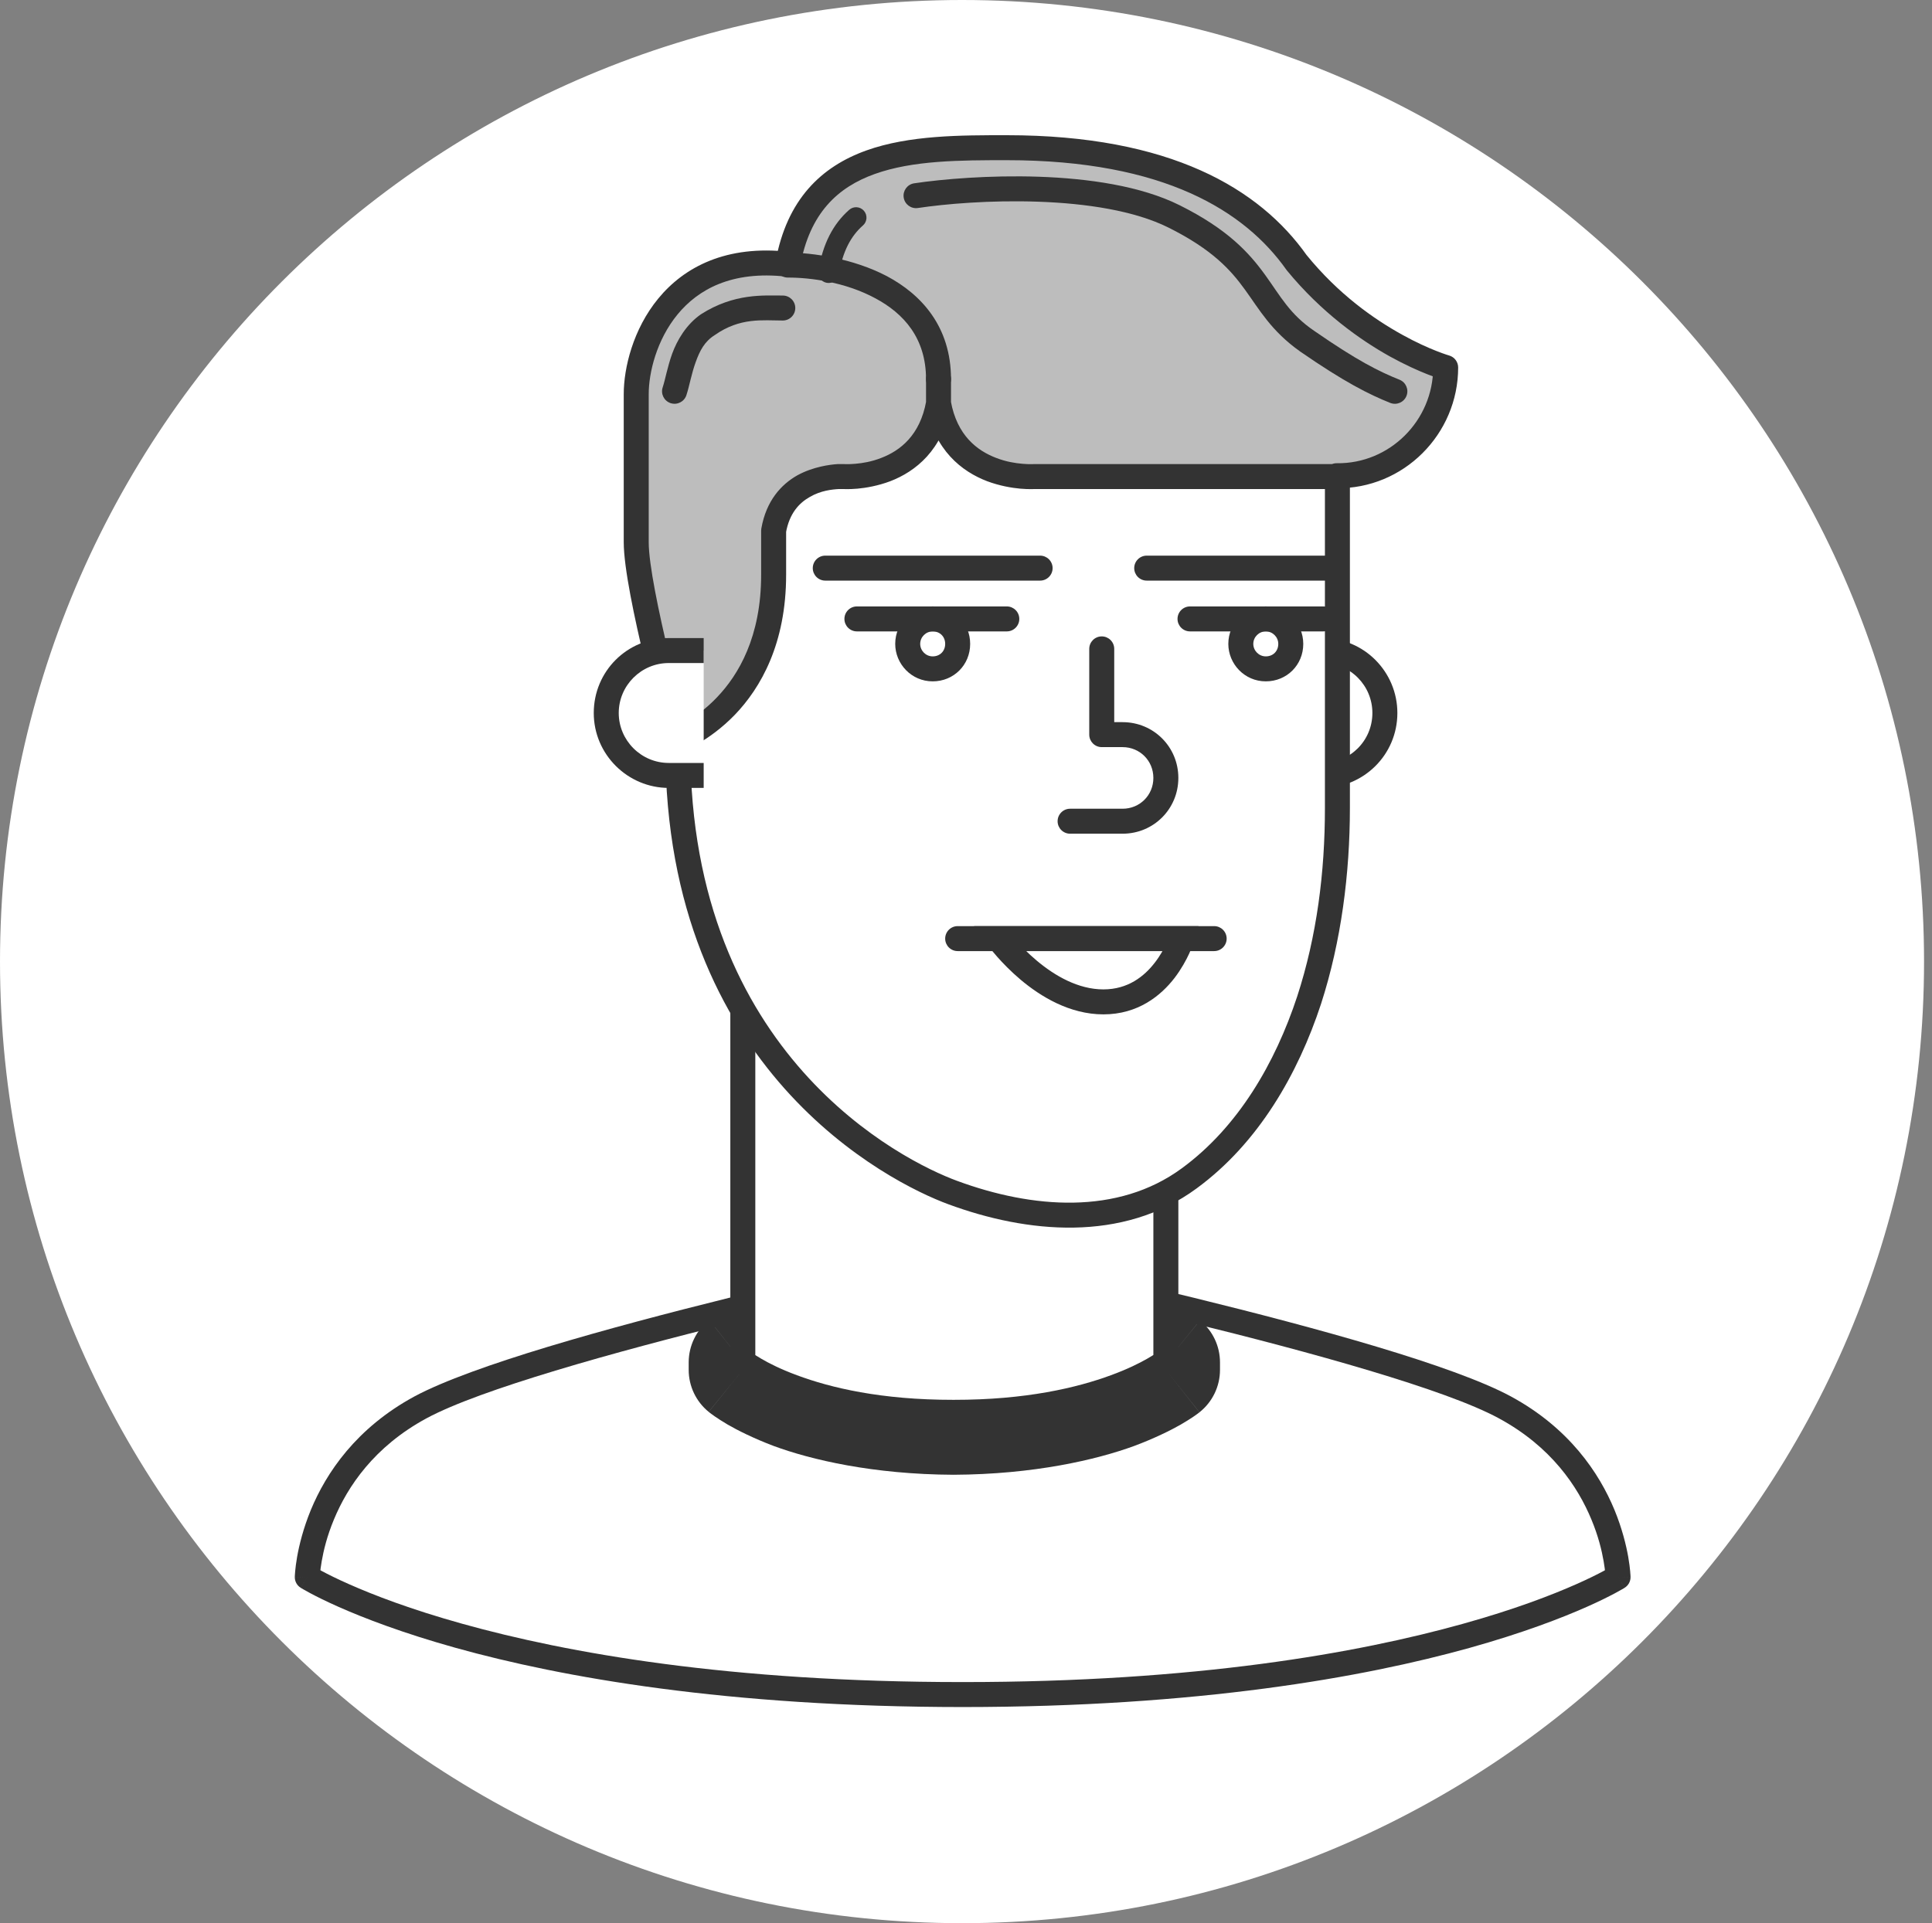 <svg width="232" height="231" viewBox="0 0 232 231" version="1.1" xmlns="http://www.w3.org/2000/svg" xmlns:xlink="http://www.w3.org/1999/xlink">
<rect x="0" y="0" width="232" height="231" fill="#808080" stroke="none"/>
<title>checkov</title>
<desc>Created using Figma</desc>
<g id="Canvas" transform="translate(-10437 -4173)">
<g id="checkov">
<g id="Ellipse">
<use xlink:href="#path0_fill" transform="translate(10437 4173)" fill="#FFFFFF"/>
</g>
<g id="Vector">
<use xlink:href="#path1_fill" transform="translate(10473.9 4324.04)" fill="#FFFFFF"/>
<use xlink:href="#path2_stroke" transform="translate(10473.9 4324.04)" fill="#333333"/>
</g>
<g id="Vector">
<use xlink:href="#path3_fill" transform="translate(10526.2 4330.54)" fill="#FFFFFF"/>
<use xlink:href="#path4_stroke" transform="translate(10526.2 4330.54)" fill="#333333"/>
</g>
<g id="Vector">
<use xlink:href="#path5_fill" transform="translate(10526.2 4266.14)" fill="#FFFFFF"/>
<use xlink:href="#path6_stroke" transform="translate(10526.2 4266.14)" fill="#333333"/>
</g>
<g id="Vector">
<use xlink:href="#path7_fill" transform="translate(10591.6 4251.14)" fill="#FFFFFF"/>
<use xlink:href="#path8_stroke" transform="translate(10591.6 4251.14)" fill="#333333"/>
</g>
<g id="Vector">
<use xlink:href="#path9_fill" transform="translate(10518.4 4216.94)" fill="#FFFFFF"/>
<use xlink:href="#path10_stroke" transform="translate(10518.4 4216.94)" fill="#333333"/>
</g>
<g id="Vector">
<use xlink:href="#path11_fill" transform="translate(10565.5 4250.94)" fill="#FFFFFF"/>
<use xlink:href="#path12_stroke" transform="translate(10565.5 4250.94)" fill="#333333"/>
</g>
<g id="Group">
<g id="Vector">
<use xlink:href="#path13_fill" transform="translate(10546 4247.34)" fill="#FFFFFF"/>
<use xlink:href="#path14_stroke" transform="translate(10546 4247.34)" fill="#333333"/>
</g>
<g id="Vector">
<use xlink:href="#path15_stroke" transform="translate(10539.9 4247.34)" fill="#333333"/>
</g>
</g>
<g id="Group">
<g id="Vector">
<use xlink:href="#path16_fill" transform="translate(10586 4247.34)" fill="#FFFFFF"/>
<use xlink:href="#path17_stroke" transform="translate(10586 4247.34)" fill="#333333"/>
</g>
<g id="Vector">
<use xlink:href="#path18_stroke" transform="translate(10579.9 4247.34)" fill="#333333"/>
</g>
</g>
<g id="Vector">
<use xlink:href="#path19_stroke" transform="translate(10536.1 4241.24)" fill="#333333"/>
</g>
<g id="Vector">
<use xlink:href="#path20_stroke" transform="translate(10574.7 4241.24)" fill="#333333"/>
</g>
<g id="Vector">
<use xlink:href="#path21_fill" transform="translate(10513.4 4190.74)" fill="#BDBDBD"/>
<use xlink:href="#path22_stroke" transform="translate(10513.4 4190.74)" fill="#333333"/>
</g>
<g id="Group">
<g id="Vector">
<use xlink:href="#path23_fill" transform="translate(10552 4285.74)" fill="#FFFFFF"/>
<use xlink:href="#path24_stroke" transform="translate(10552 4285.74)" fill="#333333"/>
</g>
<g id="Vector">
<use xlink:href="#path25_fill" transform="translate(10556.9 4285.74)" fill="#FFFFFF"/>
<use xlink:href="#path26_stroke" transform="translate(10556.9 4285.74)" fill="#333333"/>
</g>
</g>
<g id="Group">
<g id="Vector">
<use xlink:href="#path27_fill" transform="translate(10509.8 4251.14)" fill="#FFFFFF"/>
</g>
<g id="Vector">
<use xlink:href="#path28_fill" transform="translate(10508.3 4249.64)" fill="#333333"/>
</g>
</g>
<g id="Group 2">
<g id="Vector">
<use xlink:href="#path29_stroke" transform="translate(10531.6 4204.84)" fill="#333333"/>
</g>
<g id="Vector 2">
<use xlink:href="#path30_stroke" transform="translate(10518 4209.98)" fill="#333333"/>
</g>
<g id="Group">
<g id="Vector">
<use xlink:href="#path31_stroke" transform="translate(10536.5 4199.14)" fill="#333333"/>
</g>
</g>
<g id="Vector 2">
<use xlink:href="#path32_stroke" transform="translate(10547 4195.68)" fill="#333333"/>
</g>
</g>
</g>
</g>
<defs>
<path id="path0_fill" d="M 231.045 115.5C 231.045 179.289 179.324 231 115.523 231C 51.721 231 0 179.289 0 115.5C 0 51.711 51.721 0 115.523 0C 179.324 0 231.045 51.711 231.045 115.5Z"/>
<path id="path1_fill" d="M 78.4 0C 78.4 0 130.5 10.8 143.8 18C 157.1 25.2 157.4 38.4 157.4 38.4C 157.4 38.4 135 52.5 78.7 52.5C 22.4 52.5 -1.2207e-05 38.4 -1.2207e-05 38.4C -1.2207e-05 38.4 0.3 25.2 13.6 18C 27 10.8 78.4 0 78.4 0Z"/>
<path id="path2_stroke" d="M 78.4 0L 78.704 -1.469C 78.502 -1.511 78.294 -1.51 78.092 -1.468L 78.4 0ZM 157.4 38.4L 158.199 39.669C 158.646 39.388 158.912 38.893 158.9 38.366L 157.4 38.4ZM -1.2207e-05 38.4L -1.5 38.366C -1.512 38.893 -1.246 39.388 -0.799 39.669L -1.2207e-05 38.4ZM 13.6 18L 12.89 16.679L 12.886 16.681L 13.6 18ZM 78.4 0C 78.096 1.469 78.096 1.469 78.096 1.469C 78.096 1.469 78.097 1.469 78.098 1.469C 78.099 1.47 78.102 1.47 78.105 1.471C 78.111 1.472 78.12 1.474 78.132 1.476C 78.157 1.482 78.194 1.489 78.243 1.5C 78.342 1.52 78.488 1.551 78.68 1.591C 79.064 1.672 79.628 1.791 80.352 1.945C 81.801 2.254 83.882 2.703 86.425 3.265C 91.513 4.389 98.424 5.96 105.755 7.757C 113.088 9.554 120.811 11.569 127.54 13.587C 134.26 15.601 139.867 17.571 143.086 19.319L 144.514 16.681C 141.083 14.829 135.19 12.749 128.401 10.713C 121.62 8.681 113.824 6.646 106.47 4.843C 99.114 3.04 92.169 1.461 87.072 0.335C 84.522 -0.228 82.43 -0.679 80.978 -0.989C 80.251 -1.144 79.682 -1.264 79.297 -1.345C 79.104 -1.385 78.956 -1.416 78.856 -1.437C 78.806 -1.448 78.769 -1.455 78.743 -1.461C 78.731 -1.463 78.721 -1.465 78.714 -1.467C 78.711 -1.467 78.709 -1.468 78.707 -1.468C 78.706 -1.468 78.706 -1.469 78.705 -1.469C 78.705 -1.469 78.704 -1.469 78.4 0ZM 143.086 19.319C 149.375 22.724 152.568 27.525 154.201 31.473C 155.03 33.464 155.441 35.181 155.668 36.483C 155.779 37.117 155.835 37.599 155.867 37.955C 155.883 38.124 155.891 38.243 155.896 38.333C 155.898 38.374 155.899 38.399 155.9 38.42C 155.9 38.428 155.9 38.432 155.9 38.436C 155.9 38.438 155.9 38.438 155.9 38.438C 155.9 38.438 155.9 38.436 155.9 38.436C 155.9 38.436 155.9 38.436 155.9 38.435C 155.9 38.435 155.9 38.434 157.4 38.4C 158.9 38.366 158.9 38.365 158.9 38.364C 158.9 38.364 158.9 38.363 158.9 38.362C 158.9 38.361 158.899 38.359 158.899 38.358C 158.899 38.355 158.899 38.35 158.899 38.345C 158.899 38.336 158.898 38.321 158.898 38.304C 158.896 38.275 158.894 38.225 158.891 38.167C 158.885 38.06 158.874 37.888 158.855 37.683C 158.819 37.288 158.748 36.684 158.623 35.967C 158.378 34.57 157.883 32.536 156.974 30.327C 155.132 25.875 151.525 20.476 144.514 16.681L 143.086 19.319ZM 157.4 38.4C 156.601 37.131 156.602 37.13 156.602 37.13C 156.602 37.13 156.603 37.13 156.603 37.13C 156.603 37.129 156.603 37.129 156.602 37.13C 156.601 37.131 156.599 37.132 156.596 37.134C 156.587 37.139 156.576 37.146 156.558 37.157C 156.517 37.181 156.463 37.214 156.381 37.261C 156.211 37.36 155.967 37.498 155.621 37.682C 154.915 38.06 153.869 38.586 152.412 39.232C 149.466 40.539 145.009 42.264 138.759 44.005C 126.191 47.513 106.717 51.006 78.7 51L 78.7 54C 106.983 53.994 126.859 50.437 139.566 46.895C 145.954 45.111 150.615 43.31 153.629 41.974C 155.152 41.298 156.295 40.723 157.034 40.329C 157.411 40.128 157.702 39.963 157.888 39.855C 157.985 39.799 158.063 39.753 158.11 39.724C 158.136 39.708 158.158 39.695 158.171 39.687C 158.179 39.682 158.186 39.678 158.189 39.676C 158.192 39.674 158.194 39.673 158.195 39.672C 158.196 39.671 158.197 39.671 158.197 39.67C 158.198 39.67 158.199 39.669 157.4 38.4ZM 78.7 51C 50.683 51.006 31.209 47.513 18.64 44.005C 12.391 42.264 7.934 40.539 4.988 39.232C 3.531 38.586 2.485 38.06 1.779 37.682C 1.433 37.498 1.189 37.36 1.019 37.261C 0.937 37.214 0.883 37.181 0.842 37.157C 0.824 37.146 0.813 37.139 0.804 37.134C 0.801 37.132 0.799 37.131 0.798 37.13C 0.797 37.129 0.797 37.129 0.797 37.13C 0.797 37.13 0.798 37.13 0.798 37.13C 0.798 37.13 0.799 37.131 -1.2207e-05 38.4C -0.799 39.669 -0.798 39.67 -0.797 39.67C -0.797 39.671 -0.796 39.671 -0.795 39.672C -0.794 39.673 -0.792 39.674 -0.789 39.676C -0.786 39.678 -0.779 39.682 -0.771 39.687C -0.758 39.695 -0.736 39.708 -0.71 39.724C -0.663 39.753 -0.585 39.799 -0.488 39.855C -0.302 39.963 -0.011 40.128 0.366 40.329C 1.105 40.723 2.248 41.298 3.771 41.974C 6.785 43.31 11.446 45.111 17.834 46.895C 30.541 50.437 50.417 53.994 78.7 54L 78.7 51ZM -1.2207e-05 38.4C 1.5 38.434 1.5 38.435 1.5 38.435C 1.5 38.436 1.5 38.436 1.5 38.436C 1.5 38.436 1.5 38.438 1.5 38.438C 1.5 38.438 1.5 38.438 1.5 38.436C 1.5 38.432 1.5 38.428 1.5 38.42C 1.501 38.399 1.502 38.374 1.504 38.333C 1.509 38.243 1.517 38.124 1.533 37.955C 1.565 37.599 1.621 37.117 1.732 36.483C 1.959 35.181 2.37 33.464 3.199 31.473C 4.832 27.525 8.025 22.724 14.314 19.319L 12.886 16.681C 5.875 20.476 2.268 25.875 0.426 30.327C -0.483 32.536 -0.978 34.57 -1.223 35.967C -1.348 36.684 -1.419 37.288 -1.455 37.683C -1.474 37.888 -1.485 38.06 -1.491 38.167C -1.494 38.225 -1.496 38.275 -1.498 38.304C -1.498 38.321 -1.499 38.336 -1.499 38.345C -1.499 38.35 -1.499 38.355 -1.499 38.358C -1.499 38.359 -1.5 38.361 -1.5 38.362C -1.5 38.363 -1.5 38.364 -1.5 38.364C -1.5 38.365 -1.5 38.366 -1.2207e-05 38.4ZM 14.31 19.321C 17.557 17.572 23.142 15.6 29.812 13.586C 36.489 11.568 44.134 9.553 51.386 7.756C 58.636 5.959 65.463 4.388 70.487 3.264C 72.997 2.702 75.052 2.253 76.482 1.944C 77.196 1.79 77.753 1.671 78.132 1.59C 78.321 1.55 78.465 1.519 78.562 1.499C 78.611 1.488 78.647 1.481 78.672 1.476C 78.684 1.473 78.693 1.471 78.7 1.47C 78.703 1.469 78.705 1.469 78.706 1.468C 78.707 1.468 78.708 1.468 78.708 1.468C 78.708 1.468 78.708 1.468 78.4 0C 78.092 -1.468 78.091 -1.468 78.091 -1.468C 78.091 -1.468 78.09 -1.468 78.089 -1.467C 78.087 -1.467 78.085 -1.467 78.082 -1.466C 78.075 -1.465 78.066 -1.463 78.053 -1.46C 78.028 -1.455 77.991 -1.447 77.942 -1.436C 77.844 -1.416 77.698 -1.385 77.507 -1.344C 77.127 -1.263 76.566 -1.143 75.848 -0.988C 74.415 -0.678 72.35 -0.227 69.832 0.336C 64.799 1.462 57.939 3.041 50.664 4.844C 43.391 6.647 35.673 8.682 28.944 10.714C 22.208 12.75 16.343 14.828 12.89 16.679L 14.31 19.321Z"/>
<path id="path3_fill" d="M 50.8 7C 50.8 7 43.1 13.1 25.3 13.1C 7.5 13.1 -2.44141e-05 7 -2.44141e-05 7L -2.44141e-05 6.1C -2.44141e-05 6.1 7.7 0 25.5 0C 43.3 0 50.8 6.1 50.8 6.1L 50.8 7Z"/>
<path id="path4_stroke" d="M 50.8 7L 54.836 12.095C 56.393 10.862 57.3 8.985 57.3 7L 50.8 7ZM -2.44141e-05 7L -6.5 7C -6.5 8.956 -5.619 10.808 -4.101 12.043L -2.44141e-05 7ZM -2.44141e-05 6.1L -4.036 1.005C -5.593 2.238 -6.5 4.114 -6.5 6.1L -2.44141e-05 6.1ZM 50.8 6.1L 57.3 6.1C 57.3 4.144 56.419 2.292 54.901 1.057L 50.8 6.1ZM 50.8 7C 46.764 1.905 46.767 1.903 46.769 1.901C 46.77 1.9 46.773 1.898 46.775 1.896C 46.773 1.898 46.788 1.886 46.785 1.888C 46.782 1.891 46.809 1.87 46.803 1.874C 46.799 1.877 46.84 1.846 46.832 1.852C 46.832 1.852 46.859 1.831 46.858 1.832C 46.887 1.811 46.836 1.849 46.78 1.887C 46.603 2.008 46.446 2.111 46.092 2.311C 45.246 2.797 44.217 3.323 42.483 3.949C 38.695 5.353 33.439 6.645 25.3 6.6L 25.3 19.6C 34.961 19.555 42.455 17.797 46.967 16.151C 49.383 15.252 51.392 14.253 52.546 13.596C 53.192 13.223 53.775 12.85 54.089 12.637C 54.278 12.508 54.468 12.373 54.56 12.305C 54.622 12.259 54.692 12.207 54.723 12.183C 54.745 12.166 54.774 12.144 54.785 12.135C 54.795 12.127 54.808 12.117 54.812 12.114C 54.817 12.111 54.823 12.106 54.825 12.104C 54.827 12.102 54.83 12.1 54.831 12.1C 54.833 12.097 54.836 12.095 50.8 7ZM 25.3 6.6C 17.167 6.645 11.973 5.358 8.241 3.958C 6.54 3.337 5.547 2.82 4.723 2.337C 4.382 2.141 4.238 2.044 4.068 1.926C 4.016 1.89 3.974 1.858 4.001 1.878C 3.998 1.876 4.031 1.901 4.03 1.901C 4.022 1.894 4.065 1.928 4.061 1.925C 4.055 1.92 4.083 1.942 4.08 1.94C 4.076 1.937 4.092 1.95 4.09 1.948C 4.092 1.95 4.095 1.952 4.096 1.953C 4.098 1.955 4.101 1.957 -2.44141e-05 7C -4.101 12.043 -4.098 12.045 -4.096 12.047C -4.095 12.048 -4.092 12.051 -4.09 12.052C -4.087 12.054 -4.081 12.059 -4.077 12.062C -4.072 12.066 -4.059 12.077 -4.05 12.084C -4.038 12.093 -4.009 12.116 -3.986 12.134C -3.956 12.158 -3.886 12.213 -3.824 12.259C -3.732 12.329 -3.542 12.467 -3.354 12.598C -3.044 12.813 -2.464 13.193 -1.823 13.569C -0.684 14.23 1.31 15.238 3.709 16.142C 8.177 17.792 15.633 19.555 25.3 19.6L 25.3 6.6ZM 6.5 7L 6.5 6.1L -6.5 6.1L -6.5 7L 6.5 7ZM -2.44141e-05 6.1C 4.036 11.195 4.033 11.197 4.031 11.199C 4.03 11.2 4.027 11.202 4.025 11.204C 4.027 11.202 4.012 11.214 4.015 11.212C 4.018 11.209 3.991 11.23 3.997 11.226C 4.001 11.223 3.96 11.254 3.968 11.248C 3.968 11.248 3.941 11.269 3.942 11.268C 3.913 11.289 3.964 11.251 4.02 11.213C 4.197 11.092 4.354 10.989 4.708 10.789C 5.554 10.303 6.583 9.777 8.317 9.151C 12.105 7.747 17.361 6.455 25.5 6.5L 25.5 -6.5C 15.839 -6.455 8.345 -4.697 3.833 -3.051C 1.417 -2.152 -0.592 -1.153 -1.746 -0.496C -2.392 -0.123 -2.975 0.25 -3.289 0.463C -3.478 0.592 -3.668 0.727 -3.761 0.795C -3.822 0.841 -3.892 0.893 -3.923 0.917C -3.946 0.934 -3.974 0.956 -3.985 0.965C -3.995 0.973 -4.008 0.982 -4.012 0.986C -4.017 0.989 -4.023 0.994 -4.025 0.996C -4.027 0.997 -4.03 1 -4.031 1.001C -4.033 1.003 -4.036 1.005 -2.44141e-05 6.1ZM 25.5 6.5C 33.633 6.455 38.827 7.742 42.559 9.142C 44.26 9.763 45.254 10.28 46.077 10.763C 46.418 10.959 46.562 11.056 46.732 11.174C 46.784 11.21 46.826 11.242 46.799 11.222C 46.802 11.224 46.769 11.199 46.77 11.199C 46.778 11.206 46.735 11.172 46.739 11.175C 46.745 11.18 46.717 11.158 46.72 11.16C 46.724 11.163 46.708 11.15 46.71 11.152C 46.708 11.15 46.705 11.148 46.704 11.147C 46.702 11.145 46.699 11.143 50.8 6.1C 54.901 1.057 54.898 1.055 54.896 1.053C 54.895 1.052 54.892 1.049 54.89 1.048C 54.887 1.046 54.881 1.041 54.877 1.038C 54.872 1.034 54.859 1.023 54.85 1.016C 54.838 1.007 54.809 0.984 54.786 0.966C 54.756 0.942 54.686 0.888 54.624 0.841C 54.532 0.771 54.342 0.633 54.154 0.501C 53.844 0.287 53.264 -0.093 52.623 -0.469C 51.484 -1.13 49.49 -2.138 47.091 -3.042C 42.623 -4.692 35.167 -6.455 25.5 -6.5L 25.5 6.5ZM 44.3 6.1L 44.3 7L 57.3 7L 57.3 6.1L 44.3 6.1Z"/>
<path id="path5_fill" d="M 50.8 70.4C 50.8 70.4 43.1 76.5 25.3 76.5C 7.5 76.5 -2.44141e-05 70.4 -2.44141e-05 70.4L -2.44141e-05 -2.44141e-05L 50.8 -2.44141e-05L 50.8 70.4Z"/>
<path id="path6_stroke" d="M 50.8 70.4L 51.731 71.576C 52.091 71.291 52.3 70.858 52.3 70.4L 50.8 70.4ZM -2.44141e-05 70.4L -1.5 70.4C -1.5 70.851 -1.297 71.279 -0.946 71.564L -2.44141e-05 70.4ZM -2.44141e-05 -2.44141e-05L -2.44141e-05 -1.5C -0.828 -1.5 -1.5 -0.828 -1.5 -2.44141e-05L -2.44141e-05 -2.44141e-05ZM 50.8 -2.44141e-05L 52.3 -2.44141e-05C 52.3 -0.828 51.629 -1.5 50.8 -1.5L 50.8 -2.44141e-05ZM 50.8 70.4C 49.869 69.224 49.869 69.224 49.87 69.223C 49.87 69.223 49.87 69.223 49.871 69.222C 49.871 69.223 49.873 69.221 49.872 69.221C 49.872 69.221 49.873 69.22 49.873 69.221C 49.871 69.222 49.871 69.222 49.867 69.225C 49.855 69.234 49.843 69.243 49.82 69.26C 49.767 69.299 49.698 69.349 49.591 69.422C 49.361 69.578 49.04 69.785 48.574 70.051C 47.61 70.603 46.204 71.311 44.208 72.042C 40.141 73.539 34.024 75.01 25.3 75L 25.3 78C 34.376 77.99 41.009 76.411 45.242 74.858C 47.396 74.064 49.028 73.247 50.063 72.655C 50.597 72.349 51.017 72.08 51.278 71.903C 51.416 71.809 51.53 71.727 51.598 71.677C 51.636 71.649 51.669 71.624 51.688 71.61C 51.699 71.601 51.71 71.593 51.715 71.588C 51.719 71.585 51.723 71.582 51.725 71.581C 51.726 71.58 51.728 71.579 51.728 71.578C 51.729 71.578 51.73 71.577 51.73 71.577C 51.731 71.576 51.731 71.576 50.8 70.4ZM 25.3 75C 16.577 75.01 10.513 73.54 6.498 72.044C 4.528 71.314 3.15 70.609 2.205 70.057C 1.749 69.792 1.437 69.586 1.213 69.431C 1.109 69.358 1.043 69.31 0.991 69.271C 0.969 69.254 0.958 69.245 0.947 69.237C 0.943 69.234 0.943 69.234 0.941 69.232C 0.941 69.232 0.942 69.233 0.943 69.233C 0.942 69.233 0.944 69.235 0.944 69.234C 0.944 69.235 0.945 69.235 0.945 69.235C 0.946 69.236 0.946 69.236 -2.44141e-05 70.4C -0.946 71.564 -0.946 71.564 -0.945 71.565C -0.945 71.565 -0.944 71.566 -0.944 71.566C -0.943 71.567 -0.941 71.568 -0.94 71.569C -0.938 71.571 -0.934 71.574 -0.93 71.577C -0.925 71.581 -0.914 71.59 -0.903 71.598C -0.885 71.613 -0.851 71.638 -0.814 71.666C -0.747 71.717 -0.635 71.799 -0.499 71.894C -0.243 72.072 0.169 72.342 0.695 72.649C 1.712 73.242 3.322 74.061 5.452 74.856C 9.637 76.41 16.223 77.99 25.3 78L 25.3 75ZM 1.5 70.4L 1.5 -2.44141e-05L -1.5 -2.44141e-05L -1.5 70.4L 1.5 70.4ZM -2.44141e-05 1.5L 50.8 1.5L 50.8 -1.5L -2.44141e-05 -1.5L -2.44141e-05 1.5ZM 49.3 -2.44141e-05L 49.3 70.4L 52.3 70.4L 52.3 -2.44141e-05L 49.3 -2.44141e-05Z"/>
<path id="path7_fill" d="M 4.2 15C 8.3 15 11.7 11.7 11.7 7.5C 11.7 3.4 8.4 -2.44141e-05 4.2 -2.44141e-05L 0 -2.44141e-05L 0 15L 4.2 15Z"/>
<path id="path8_stroke" d="M 0 -2.44141e-05L 0 -1.5C -0.828 -1.5 -1.5 -0.828 -1.5 -2.44141e-05L 0 -2.44141e-05ZM 0 15L -1.5 15C -1.5 15.828 -0.828 16.5 3.33067e-16 16.5L 0 15ZM 4.2 16.5C 9.115 16.5 13.2 12.541 13.2 7.5L 10.2 7.5C 10.2 10.858 7.485 13.5 4.2 13.5L 4.2 16.5ZM 13.2 7.5C 13.2 2.585 9.241 -1.5 4.2 -1.5L 4.2 1.5C 7.559 1.5 10.2 4.215 10.2 7.5L 13.2 7.5ZM 4.2 -1.5L 0 -1.5L 0 1.5L 4.2 1.5L 4.2 -1.5ZM -1.5 -2.44141e-05L -1.5 15L 1.5 15L 1.5 -2.44141e-05L -1.5 -2.44141e-05ZM 0 16.5L 4.2 16.5L 4.2 13.5L 0 13.5L 0 16.5Z"/>
<path id="path9_fill" d="M -1.2207e-05 2.44141e-05L -1.2207e-05 45.9C -1.2207e-05 83.7 26.2 96.8 33 99.3C 42.2 102.7 53.1 103.7 61.4 97.6C 68.5 92.4 73.1 84.4 75.8 76.2C 78.2 68.8 79.2 60.9 79.2 53.1L 79.2 2.44141e-05L -1.2207e-05 2.44141e-05L -1.2207e-05 2.44141e-05Z"/>
<path id="path10_stroke" d="M 33 99.3L 33.52 97.893L 33.518 97.892L 33 99.3ZM 61.4 97.6L 60.514 96.39L 60.512 96.391L 61.4 97.6ZM 75.8 76.2L 77.225 76.669L 77.227 76.663L 75.8 76.2ZM 79.2 2.44141e-05L 80.7 2.44141e-05L 80.7 -1.5L 79.2 -1.5L 79.2 2.44141e-05ZM -1.5 2.44141e-05L -1.5 45.9L 1.5 45.9L 1.5 2.44141e-05L -1.5 2.44141e-05ZM -1.5 45.9C -1.5 84.592 25.385 98.099 32.482 100.708L 33.518 97.892C 27.015 95.501 1.5 82.808 1.5 45.9L -1.5 45.9ZM 32.48 100.707C 41.864 104.175 53.385 105.352 62.288 98.809L 60.512 96.391C 52.816 102.048 42.536 101.225 33.52 97.893L 32.48 100.707ZM 62.286 98.81C 69.723 93.363 74.466 85.048 77.225 76.669L 74.375 75.731C 71.734 83.752 67.277 91.437 60.514 96.39L 62.286 98.81ZM 77.227 76.663C 79.664 69.127 80.697 60.994 80.7 53.1L 77.7 53.1C 77.703 60.806 76.736 68.473 74.373 75.737L 77.227 76.663ZM 80.7 53.1L 80.7 2.44141e-05L 77.7 2.44141e-05L 77.7 53.1L 80.7 53.1ZM 79.2 -1.5L -1.2207e-05 -1.5L -1.2207e-05 1.5L 79.2 1.5L 79.2 -1.5Z"/>
<path id="path11_fill" d="M 2.44141e-05 20.7L 6.3 20.7C 9.2 20.7 11.5 18.4 11.5 15.5C 11.5 12.6 9.2 10.3 6.3 10.3L 3.8 10.3L 3.8 2.44141e-05"/>
<path id="path12_stroke" d="M 2.44141e-05 19.2C -0.828 19.2 -1.5 19.872 -1.5 20.7C -1.5 21.528 -0.828 22.2 2.44141e-05 22.2L 2.44141e-05 19.2ZM 3.8 10.3L 2.3 10.3C 2.3 11.128 2.972 11.8 3.8 11.8L 3.8 10.3ZM 5.3 2.44141e-05C 5.3 -0.828 4.628 -1.5 3.8 -1.5C 2.972 -1.5 2.3 -0.828 2.3 2.44141e-05L 5.3 2.44141e-05ZM 2.44141e-05 22.2L 6.3 22.2L 6.3 19.2L 2.44141e-05 19.2L 2.44141e-05 22.2ZM 6.3 22.2C 10.028 22.2 13 19.229 13 15.5L 10 15.5C 10 17.572 8.372 19.2 6.3 19.2L 6.3 22.2ZM 13 15.5C 13 11.772 10.028 8.8 6.3 8.8L 6.3 11.8C 8.372 11.8 10 13.428 10 15.5L 13 15.5ZM 6.3 8.8L 3.8 8.8L 3.8 11.8L 6.3 11.8L 6.3 8.8ZM 5.3 10.3L 5.3 2.44141e-05L 2.3 2.44141e-05L 2.3 10.3L 5.3 10.3Z"/>
<path id="path13_fill" d="M 6 3C 6 4.7 4.7 6 3 6C 1.3 6 2.44141e-05 4.6 2.44141e-05 3C 2.44141e-05 1.3 1.4 -1.2207e-05 3 -1.2207e-05C 4.7 -1.2207e-05 6 1.3 6 3Z"/>
<path id="path14_stroke" d="M 4.5 3C 4.5 3.872 3.872 4.5 3 4.5L 3 7.5C 5.528 7.5 7.5 5.528 7.5 3L 4.5 3ZM 3 4.5C 2.161 4.5 1.5 3.804 1.5 3L -1.5 3C -1.5 5.396 0.439 7.5 3 7.5L 3 4.5ZM 1.5 3C 1.5 2.161 2.196 1.5 3 1.5L 3 -1.5C 0.604 -1.5 -1.5 0.439 -1.5 3L 1.5 3ZM 3 1.5C 3.872 1.5 4.5 2.128 4.5 3L 7.5 3C 7.5 0.472 5.528 -1.5 3 -1.5L 3 1.5Z"/>
<path id="path15_stroke" d="M -1.2207e-05 -1.5C -0.828 -1.5 -1.5 -0.828 -1.5 -1.2207e-05C -1.5 0.828 -0.828 1.5 -1.2207e-05 1.5L -1.2207e-05 -1.5ZM 18 1.5C 18.828 1.5 19.5 0.828 19.5 -1.2207e-05C 19.5 -0.828 18.828 -1.5 18 -1.5L 18 1.5ZM -1.2207e-05 1.5L 18 1.5L 18 -1.5L -1.2207e-05 -1.5L -1.2207e-05 1.5Z"/>
<path id="path16_fill" d="M 6 3C 6 4.7 4.7 6 3 6C 1.3 6 2.44141e-05 4.6 2.44141e-05 3C 2.44141e-05 1.3 1.4 -1.2207e-05 3 -1.2207e-05C 4.6 -1.2207e-05 6 1.3 6 3Z"/>
<path id="path17_stroke" d="M 4.5 3C 4.5 3.872 3.872 4.5 3 4.5L 3 7.5C 5.528 7.5 7.5 5.528 7.5 3L 4.5 3ZM 3 4.5C 2.161 4.5 1.5 3.804 1.5 3L -1.5 3C -1.5 5.396 0.439 7.5 3 7.5L 3 4.5ZM 1.5 3C 1.5 2.161 2.196 1.5 3 1.5L 3 -1.5C 0.604 -1.5 -1.5 0.439 -1.5 3L 1.5 3ZM 3 1.5C 3.804 1.5 4.5 2.161 4.5 3L 7.5 3C 7.5 0.439 5.396 -1.5 3 -1.5L 3 1.5Z"/>
<path id="path18_stroke" d="M -1.2207e-05 -1.5C -0.828 -1.5 -1.5 -0.828 -1.5 -1.2207e-05C -1.5 0.828 -0.828 1.5 -1.2207e-05 1.5L -1.2207e-05 -1.5ZM 16 1.5C 16.828 1.5 17.5 0.828 17.5 -1.2207e-05C 17.5 -0.828 16.828 -1.5 16 -1.5L 16 1.5ZM -1.2207e-05 1.5L 16 1.5L 16 -1.5L -1.2207e-05 -1.5L -1.2207e-05 1.5Z"/>
<path id="path19_stroke" d="M 0 -1.5C -0.828 -1.5 -1.5 -0.828 -1.5 1.2207e-05C -1.5 0.828 -0.828 1.5 0 1.5L 0 -1.5ZM 25.8 1.5C 26.628 1.5 27.3 0.828 27.3 1.2207e-05C 27.3 -0.828 26.628 -1.5 25.8 -1.5L 25.8 1.5ZM 0 1.5L 25.8 1.5L 25.8 -1.5L 0 -1.5L 0 1.5Z"/>
<path id="path20_stroke" d="M -2.44141e-05 -1.5C -0.828 -1.5 -1.5 -0.828 -1.5 1.2207e-05C -1.5 0.828 -0.828 1.5 -2.44141e-05 1.5L -2.44141e-05 -1.5ZM 22.8 1.5C 23.628 1.5 24.3 0.828 24.3 1.2207e-05C 24.3 -0.828 23.628 -1.5 22.8 -1.5L 22.8 1.5ZM -2.44141e-05 1.5L 22.8 1.5L 22.8 -1.5L -2.44141e-05 -1.5L -2.44141e-05 1.5Z"/>
<path id="path21_fill" d="M 97.2 26.4C 97.2 26.4 87.3 23.6 79.3 13.8C 74 6.3 63.8 1.2207e-05 44.5 1.2207e-05C 33.4 1.2207e-05 20.7 1.23978e-05 18.2 14C 4.1 12.4 -1.2207e-05 23.9 -1.2207e-05 29.6C -1.2207e-05 35.3 -1.2207e-05 41.7 -1.2207e-05 47.4C -1.2207e-05 53.1 5 71.1 5 71.1C 5 71.1 16.5 67 16.5 51.3L 16.5 48.3L 16.5 48.2L 16.5 46C 17.5 40.3 22.5 39.6 24.3 39.5C 24.5 39.5 24.7 39.5 24.9 39.5C 24.9 39.5 34.6 40.2 36.3 30.7L 36.3 27.8L 36.3 30.7C 38 40.2 47.8 39.5 47.8 39.5L 84.1 39.5C 84.1 39.5 84.1 39.5 84.1 39.4C 91.3 39.5 97.2 33.6 97.2 26.4Z"/>
<path id="path22_stroke" d="M 97.2 26.4L 98.7 26.4C 98.7 25.729 98.254 25.139 97.608 24.957L 97.2 26.4ZM 79.3 13.8L 78.075 14.666C 78.095 14.694 78.116 14.722 78.138 14.749L 79.3 13.8ZM 18.2 14L 18.031 15.49C 18.817 15.58 19.538 15.043 19.677 14.264L 18.2 14ZM 5 71.1L 3.555 71.501C 3.666 71.903 3.939 72.24 4.309 72.431C 4.679 72.623 5.111 72.653 5.504 72.513L 5 71.1ZM 16.5 46L 15.023 45.741C 15.008 45.826 15 45.913 15 46L 16.5 46ZM 24.3 39.5L 24.3 38C 24.272 38 24.244 38.001 24.217 38.002L 24.3 39.5ZM 24.9 39.5L 25.008 38.004C 24.972 38.001 24.936 38 24.9 38L 24.9 39.5ZM 36.3 30.7L 37.776 30.964C 37.792 30.877 37.8 30.789 37.8 30.7L 36.3 30.7ZM 37.8 27.8C 37.8 26.972 37.128 26.3 36.3 26.3C 35.471 26.3 34.8 26.972 34.8 27.8L 37.8 27.8ZM 36.3 30.7L 34.8 30.7C 34.8 30.789 34.808 30.877 34.823 30.964L 36.3 30.7ZM 47.8 39.5L 47.8 38C 47.764 38 47.729 38.001 47.693 38.004L 47.8 39.5ZM 84.1 39.5L 84.1 41C 84.928 41 85.6 40.328 85.6 39.5L 84.1 39.5ZM 84.1 39.4L 84.121 37.9C 83.719 37.895 83.333 38.05 83.047 38.332C 82.761 38.614 82.6 38.998 82.6 39.4L 84.1 39.4ZM 97.2 26.4C 97.608 24.957 97.609 24.957 97.609 24.957C 97.609 24.957 97.61 24.957 97.61 24.957C 97.61 24.957 97.611 24.957 97.61 24.957C 97.611 24.957 97.61 24.957 97.609 24.957C 97.606 24.956 97.603 24.955 97.596 24.953C 97.579 24.948 97.559 24.942 97.528 24.932C 97.459 24.911 97.366 24.882 97.234 24.838C 96.96 24.746 96.58 24.612 96.079 24.414C 95.053 24.01 93.654 23.394 91.977 22.463C 88.571 20.579 84.322 17.602 80.462 12.851L 78.138 14.749C 82.278 19.798 86.979 23.121 90.523 25.087C 92.321 26.081 93.897 26.778 94.978 27.205C 95.529 27.422 95.985 27.583 96.284 27.683C 96.438 27.735 96.566 27.775 96.646 27.8C 96.689 27.813 96.725 27.824 96.747 27.83C 96.759 27.834 96.77 27.837 96.777 27.839C 96.78 27.84 96.784 27.841 96.786 27.842C 96.787 27.842 96.789 27.843 96.789 27.843C 96.79 27.843 96.79 27.843 96.791 27.843C 96.791 27.843 96.792 27.843 97.2 26.4ZM 80.525 12.934C 74.873 4.936 64.15 -1.5 44.5 -1.5L 44.5 1.5C 63.45 1.5 73.127 7.664 78.075 14.666L 80.525 12.934ZM 44.5 -1.5C 39.02 -1.5 32.787 -1.517 27.618 0.338C 22.272 2.258 18.074 6.173 16.723 13.736L 19.677 14.264C 20.826 7.827 24.228 4.742 28.632 3.162C 33.213 1.517 38.88 1.5 44.5 1.5L 44.5 -1.5ZM 18.369 12.51C 10.828 11.654 5.773 14.319 2.654 18.109C -0.392 21.811 -1.5 26.467 -1.5 29.6L 1.5 29.6C 1.5 27.033 2.442 23.089 4.971 20.016C 7.427 17.031 11.473 14.746 18.031 15.49L 18.369 12.51ZM -1.5 29.6C -1.5 35.3 -1.5 41.7 -1.5 47.4L 1.5 47.4C 1.5 41.7 1.5 35.3 1.5 29.6L -1.5 29.6ZM -1.5 47.4C -1.5 50.466 -0.195 56.583 1.041 61.737C 1.669 64.356 2.298 66.8 2.768 68.581C 3.004 69.473 3.2 70.204 3.338 70.709C 3.406 70.962 3.461 71.16 3.497 71.294C 3.516 71.361 3.53 71.413 3.54 71.448C 3.545 71.465 3.548 71.479 3.551 71.487C 3.552 71.492 3.553 71.495 3.554 71.498C 3.554 71.499 3.554 71.5 3.554 71.5C 3.554 71.501 3.555 71.501 3.555 71.501C 3.555 71.501 3.555 71.501 5 71.1C 6.445 70.698 6.445 70.698 6.445 70.698C 6.445 70.698 6.445 70.698 6.445 70.698C 6.445 70.697 6.445 70.697 6.444 70.696C 6.444 70.694 6.443 70.691 6.442 70.686C 6.44 70.678 6.436 70.665 6.431 70.649C 6.422 70.615 6.408 70.565 6.39 70.499C 6.354 70.366 6.301 70.172 6.233 69.922C 6.096 69.421 5.903 68.7 5.669 67.816C 5.202 66.044 4.581 63.632 3.959 61.038C 2.695 55.767 1.5 50.034 1.5 47.4L -1.5 47.4ZM 5 71.1C 5.504 72.513 5.505 72.513 5.506 72.512C 5.506 72.512 5.507 72.512 5.508 72.511C 5.508 72.511 5.511 72.51 5.513 72.51C 5.515 72.509 5.521 72.507 5.526 72.505C 5.533 72.502 5.549 72.496 5.564 72.491C 5.59 72.481 5.637 72.463 5.689 72.442C 5.783 72.404 5.937 72.339 6.114 72.259C 6.45 72.106 6.968 71.85 7.553 71.509C 8.683 70.848 10.287 69.722 11.831 68.128C 14.958 64.878 18 59.561 18 51.3L 15 51.3C 15 58.739 12.292 63.322 9.669 66.047C 8.338 67.441 7.067 68.321 6.04 68.919C 5.547 69.208 5.167 69.395 4.874 69.527C 4.737 69.59 4.644 69.629 4.57 69.658C 4.537 69.671 4.519 69.678 4.502 69.685C 4.496 69.687 4.494 69.688 4.491 69.689C 4.491 69.689 4.491 69.689 4.492 69.689C 4.491 69.689 4.494 69.688 4.493 69.688C 4.494 69.688 4.495 69.688 4.495 69.688C 4.495 69.687 4.496 69.687 5 71.1ZM 18 51.3L 18 48.3L 15 48.3L 15 51.3L 18 51.3ZM 18 48.3L 18 48.2L 15 48.2L 15 48.3L 18 48.3ZM 18 48.2L 18 46L 15 46L 15 48.2L 18 48.2ZM 17.977 46.259C 18.393 43.889 19.594 42.656 20.835 41.957C 22.164 41.176 23.529 41.044 24.383 40.998L 24.217 38.002C 23.271 38.056 21.236 38.324 19.365 39.343C 17.406 40.444 15.607 42.411 15.023 45.741L 17.977 46.259ZM 24.3 41C 24.5 41 24.7 41 24.9 41L 24.9 38C 24.7 38 24.5 38 24.3 38L 24.3 41ZM 24.9 39.5C 24.792 40.996 24.793 40.996 24.794 40.996C 24.794 40.996 24.795 40.996 24.795 40.996C 24.796 40.996 24.798 40.996 24.8 40.997C 24.802 40.997 24.806 40.997 24.811 40.997C 24.817 40.998 24.831 40.999 24.844 40.999C 24.866 41.001 24.906 41.003 24.951 41.004C 25.031 41.008 25.164 41.011 25.317 41.011C 25.606 41.012 26.059 41 26.574 40.955C 27.567 40.866 29.037 40.616 30.5 40.063C 33.529 38.9 36.817 36.328 37.776 30.964L 34.823 30.436C 34.083 34.572 31.671 36.4 29.425 37.262C 28.25 37.721 27.189 37.89 26.31 37.967C 25.889 38.005 25.571 38.012 25.323 38.011C 25.208 38.011 25.131 38.009 25.068 38.007C 25.041 38.006 25.026 38.005 25.012 38.004C 25.007 38.004 25.006 38.004 25.003 38.004C 25.003 38.004 25.004 38.004 25.004 38.004C 25.004 38.004 25.006 38.004 25.006 38.004C 25.006 38.004 25.006 38.004 25.007 38.004C 25.007 38.004 25.008 38.004 24.9 39.5ZM 37.8 30.7L 37.8 27.8L 34.8 27.8L 34.8 30.7L 37.8 30.7ZM 34.8 27.8L 34.8 30.7L 37.8 30.7L 37.8 27.8L 34.8 27.8ZM 34.823 30.964C 35.784 36.334 39.104 38.905 42.154 40.065C 43.629 40.617 45.11 40.867 46.111 40.955C 46.63 41 47.087 41.012 47.379 41.011C 47.533 41.011 47.667 41.008 47.748 41.004C 47.792 41.003 47.833 41.001 47.855 40.999C 47.868 40.999 47.882 40.998 47.888 40.998C 47.892 40.997 47.897 40.997 47.899 40.997C 47.901 40.997 47.903 40.996 47.904 40.996C 47.904 40.996 47.905 40.996 47.905 40.996C 47.906 40.996 47.907 40.996 47.8 39.5C 47.693 38.004 47.694 38.004 47.694 38.004C 47.695 38.004 47.695 38.004 47.696 38.004C 47.695 38.004 47.697 38.004 47.697 38.004C 47.697 38.004 47.698 38.004 47.698 38.004C 47.695 38.004 47.694 38.004 47.688 38.004C 47.674 38.005 47.659 38.006 47.631 38.007C 47.568 38.009 47.489 38.011 47.372 38.011C 47.121 38.012 46.799 38.005 46.373 37.967C 45.484 37.89 44.408 37.72 43.221 37.261C 40.946 36.395 38.516 34.566 37.776 30.436L 34.823 30.964ZM 47.8 41L 84.1 41L 84.1 38L 47.8 38L 47.8 41ZM 84.1 39.5C 85.6 39.5 85.6 39.5 85.6 39.5C 85.6 39.5 85.6 39.5 85.6 39.5C 85.6 39.5 85.6 39.5 85.6 39.5C 85.6 39.5 85.6 39.5 85.6 39.5C 85.6 39.5 85.6 39.5 85.6 39.5C 85.6 39.5 85.6 39.5 85.6 39.5C 85.6 39.5 85.6 39.5 85.6 39.5C 85.6 39.5 85.6 39.499 85.6 39.498C 85.6 39.497 85.6 39.494 85.6 39.487C 85.6 39.475 85.6 39.45 85.6 39.4L 82.6 39.4C 82.6 39.45 82.6 39.475 82.6 39.487C 82.6 39.494 82.6 39.497 82.6 39.498C 82.6 39.499 82.6 39.5 82.6 39.5C 82.6 39.5 82.6 39.5 82.6 39.5C 82.6 39.5 82.6 39.5 82.6 39.5C 82.6 39.5 82.6 39.5 82.6 39.5C 82.6 39.5 82.6 39.5 82.6 39.5C 82.6 39.5 82.6 39.5 82.6 39.5C 82.6 39.5 82.6 39.5 82.6 39.5C 82.6 39.5 82.6 39.5 84.1 39.5ZM 84.079 40.9C 92.128 41.012 98.7 34.424 98.7 26.4L 95.7 26.4C 95.7 32.776 90.472 37.988 84.121 37.9L 84.079 40.9Z"/>
<path id="path23_fill" d="M 2.44141e-05 1.2207e-05L 15.9 1.2207e-05L 30.8 1.2207e-05"/>
<path id="path24_stroke" d="M 2.44141e-05 -1.5C -0.828 -1.5 -1.5 -0.828 -1.5 1.2207e-05C -1.5 0.828 -0.828 1.5 2.44141e-05 1.5L 2.44141e-05 -1.5ZM 30.8 1.5C 31.628 1.5 32.3 0.828 32.3 1.2207e-05C 32.3 -0.828 31.628 -1.5 30.8 -1.5L 30.8 1.5ZM 2.44141e-05 1.5L 15.9 1.5L 15.9 -1.5L 2.44141e-05 -1.5L 2.44141e-05 1.5ZM 15.9 1.5L 30.8 1.5L 30.8 -1.5L 15.9 -1.5L 15.9 1.5Z"/>
<path id="path25_fill" d="M -1.2207e-05 1.2207e-05L 22 1.2207e-05C 22 1.2207e-05 19.7 7.6 12.6 7.6C 5.5 7.6 -1.2207e-05 1.2207e-05 -1.2207e-05 1.2207e-05Z"/>
<path id="path26_stroke" d="M -1.2207e-05 1.2207e-05L -1.2207e-05 -1.5L -2.937 -1.5L -1.215 0.879L -1.2207e-05 1.2207e-05ZM 22 1.2207e-05L 23.436 0.434L 24.021 -1.5L 22 -1.5L 22 1.2207e-05ZM 12.6 7.6L 12.6 9.1L 12.6 7.6ZM -1.2207e-05 1.5L 22 1.5L 22 -1.5L -1.2207e-05 -1.5L -1.2207e-05 1.5ZM 22 1.2207e-05C 20.564 -0.434 20.564 -0.435 20.565 -0.436C 20.565 -0.436 20.565 -0.436 20.565 -0.437C 20.565 -0.436 20.565 -0.438 20.565 -0.438C 20.565 -0.438 20.566 -0.439 20.566 -0.439C 20.565 -0.437 20.565 -0.436 20.564 -0.432C 20.56 -0.421 20.557 -0.41 20.55 -0.39C 20.533 -0.341 20.513 -0.282 20.48 -0.193C 20.41 -0.002 20.313 0.242 20.166 0.563C 19.86 1.233 19.434 2.035 18.774 2.885C 17.488 4.555 15.533 6.1 12.6 6.1L 12.6 9.1C 16.767 9.1 19.512 6.845 21.151 4.715C 21.953 3.665 22.547 2.567 22.893 1.812C 23.073 1.42 23.212 1.07 23.294 0.846C 23.338 0.727 23.374 0.623 23.395 0.56C 23.407 0.525 23.417 0.494 23.423 0.476C 23.426 0.465 23.429 0.455 23.431 0.45C 23.432 0.446 23.433 0.442 23.434 0.441C 23.434 0.439 23.435 0.438 23.435 0.437C 23.435 0.437 23.435 0.436 23.435 0.436C 23.436 0.435 23.436 0.434 22 1.2207e-05ZM 12.6 6.1C 9.571 6.1 6.76 4.464 4.602 2.651C 3.532 1.755 2.702 0.886 2.097 0.197C 1.801 -0.139 1.584 -0.405 1.427 -0.604C 1.352 -0.699 1.299 -0.767 1.261 -0.818C 1.243 -0.842 1.232 -0.857 1.222 -0.869C 1.219 -0.875 1.217 -0.877 1.215 -0.88C 1.214 -0.881 1.214 -0.881 1.214 -0.881C 1.214 -0.881 1.214 -0.88 1.214 -0.881C 1.214 -0.88 1.215 -0.88 1.215 -0.88C 1.215 -0.88 1.215 -0.879 -1.2207e-05 1.2207e-05C -1.215 0.879 -1.215 0.88 -1.215 0.88C -1.214 0.88 -1.214 0.881 -1.214 0.881C -1.214 0.882 -1.213 0.883 -1.212 0.884C -1.211 0.885 -1.209 0.888 -1.207 0.891C -1.203 0.895 -1.197 0.904 -1.19 0.913C -1.178 0.93 -1.158 0.957 -1.134 0.989C -1.088 1.049 -1.016 1.144 -0.927 1.257C -0.755 1.474 -0.487 1.801 -0.156 2.178C 0.492 2.914 1.481 3.945 2.673 4.949C 5.04 6.936 8.529 9.1 12.6 9.1L 12.6 6.1Z"/>
<path id="path27_fill" d="M 7.5 -2.44141e-05C 3.4 -2.44141e-05 1.2207e-05 3.3 1.2207e-05 7.5C 1.2207e-05 11.6 3.3 15 7.5 15L 11.7 15L 11.7 -2.44141e-05L 7.5 -2.44141e-05Z"/>
<path id="path28_fill" d="M 13.2 18L 9 18C 4.1 18 1.2207e-05 14 1.2207e-05 9C 1.2207e-05 4 4 -2.44141e-05 9 -2.44141e-05L 13.2 -2.44141e-05L 13.2 3L 9 3C 5.7 3 3 5.7 3 9C 3 12.3 5.7 15 9 15L 13.2 15L 13.2 18Z"/>
<path id="path29_stroke" d="M 0 -1.5C -0.828 -1.5 -1.5 -0.828 -1.5 -1.2207e-05C -1.5 0.828 -0.828 1.5 0 1.5L 0 -1.5ZM 16.6 13.7C 16.6 14.528 17.271 15.2 18.1 15.2C 18.928 15.2 19.6 14.528 19.6 13.7L 16.6 13.7ZM 0 1.5C 2.747 1.496 6.913 2.052 10.484 3.975C 13.945 5.813 16.6 8.796 16.6 13.7L 19.6 13.7C 19.6 7.404 16.055 3.537 11.891 1.325C 7.837 -0.802 2.953 -1.496 0 -1.5L 0 1.5Z"/>
<path id="path30_stroke" d="M 13 1.519C 13.828 1.519 14.5 0.847 14.5 0.019C 14.5 -0.81 13.828 -1.481 13 -1.481L 13 1.519ZM 4 2.019L 3.168 0.771L 4 2.019ZM -1.423 9.545C -1.685 10.33 -1.26 11.18 -0.474 11.442C 0.312 11.704 1.161 11.279 1.423 10.493L -1.423 9.545ZM 13 -1.481C 10.751 -1.479 7.177 -1.792 3.168 0.771L 4.832 3.267C 7.884 1.124 10.583 1.516 13 1.519L 13 -1.481ZM 3.168 0.771C 1.397 2.002 0.301 3.898 -0.286 5.509C -0.868 7.139 -1.122 8.657 -1.423 9.545L 1.423 10.493C 1.789 9.38 2.035 7.898 2.536 6.528C 3.032 5.14 3.603 4.036 4.832 3.267L 3.168 0.771Z"/>
<path id="path31_stroke" d="M -1.233 6.395C -1.346 7.075 -0.886 7.72 -0.205 7.833C 0.475 7.947 1.119 7.487 1.233 6.806L -1.233 6.395ZM 4.127 0.937C 4.645 0.481 4.694 -0.309 4.237 -0.827C 3.781 -1.345 2.991 -1.394 2.473 -0.937L 4.127 0.937ZM 1.233 6.806C 1.697 4.019 2.69 2.205 4.127 0.937L 2.473 -0.937C 0.51 0.795 -0.697 3.182 -1.233 6.395L 1.233 6.806Z"/>
<path id="path32_stroke" d="M -0.223 -0.662C -1.042 -0.539 -1.606 0.225 -1.483 1.044C -1.361 1.864 -0.597 2.428 0.223 2.305L -0.223 -0.662ZM 47 18.322L 47.854 17.088L 47 18.322ZM 56.943 25.715C 57.712 26.022 58.585 25.648 58.893 24.879C 59.2 24.11 58.826 23.237 58.057 22.929L 56.943 25.715ZM 0.223 2.305C 3.509 1.812 8.922 1.346 14.649 1.546C 20.404 1.744 26.224 2.611 30.329 4.663L 31.671 1.98C 26.976 -0.367 20.629 -1.25 14.752 -1.452C 8.845 -1.653 3.158 -1.168 -0.223 -0.662L 0.223 2.305ZM 30.329 4.663C 35.591 7.294 37.786 9.751 39.473 12.077C 41.226 14.488 42.627 17.066 46.146 19.555L 47.854 17.088C 44.873 15.077 43.774 12.905 41.902 10.316C 39.964 7.643 37.409 4.849 31.671 1.98L 30.329 4.663ZM 46.146 19.555C 51.436 23.212 54.386 24.69 56.943 25.715L 58.057 22.929C 55.614 21.953 52.964 20.631 47.854 17.088L 46.146 19.555Z"/>
</defs>
</svg>
